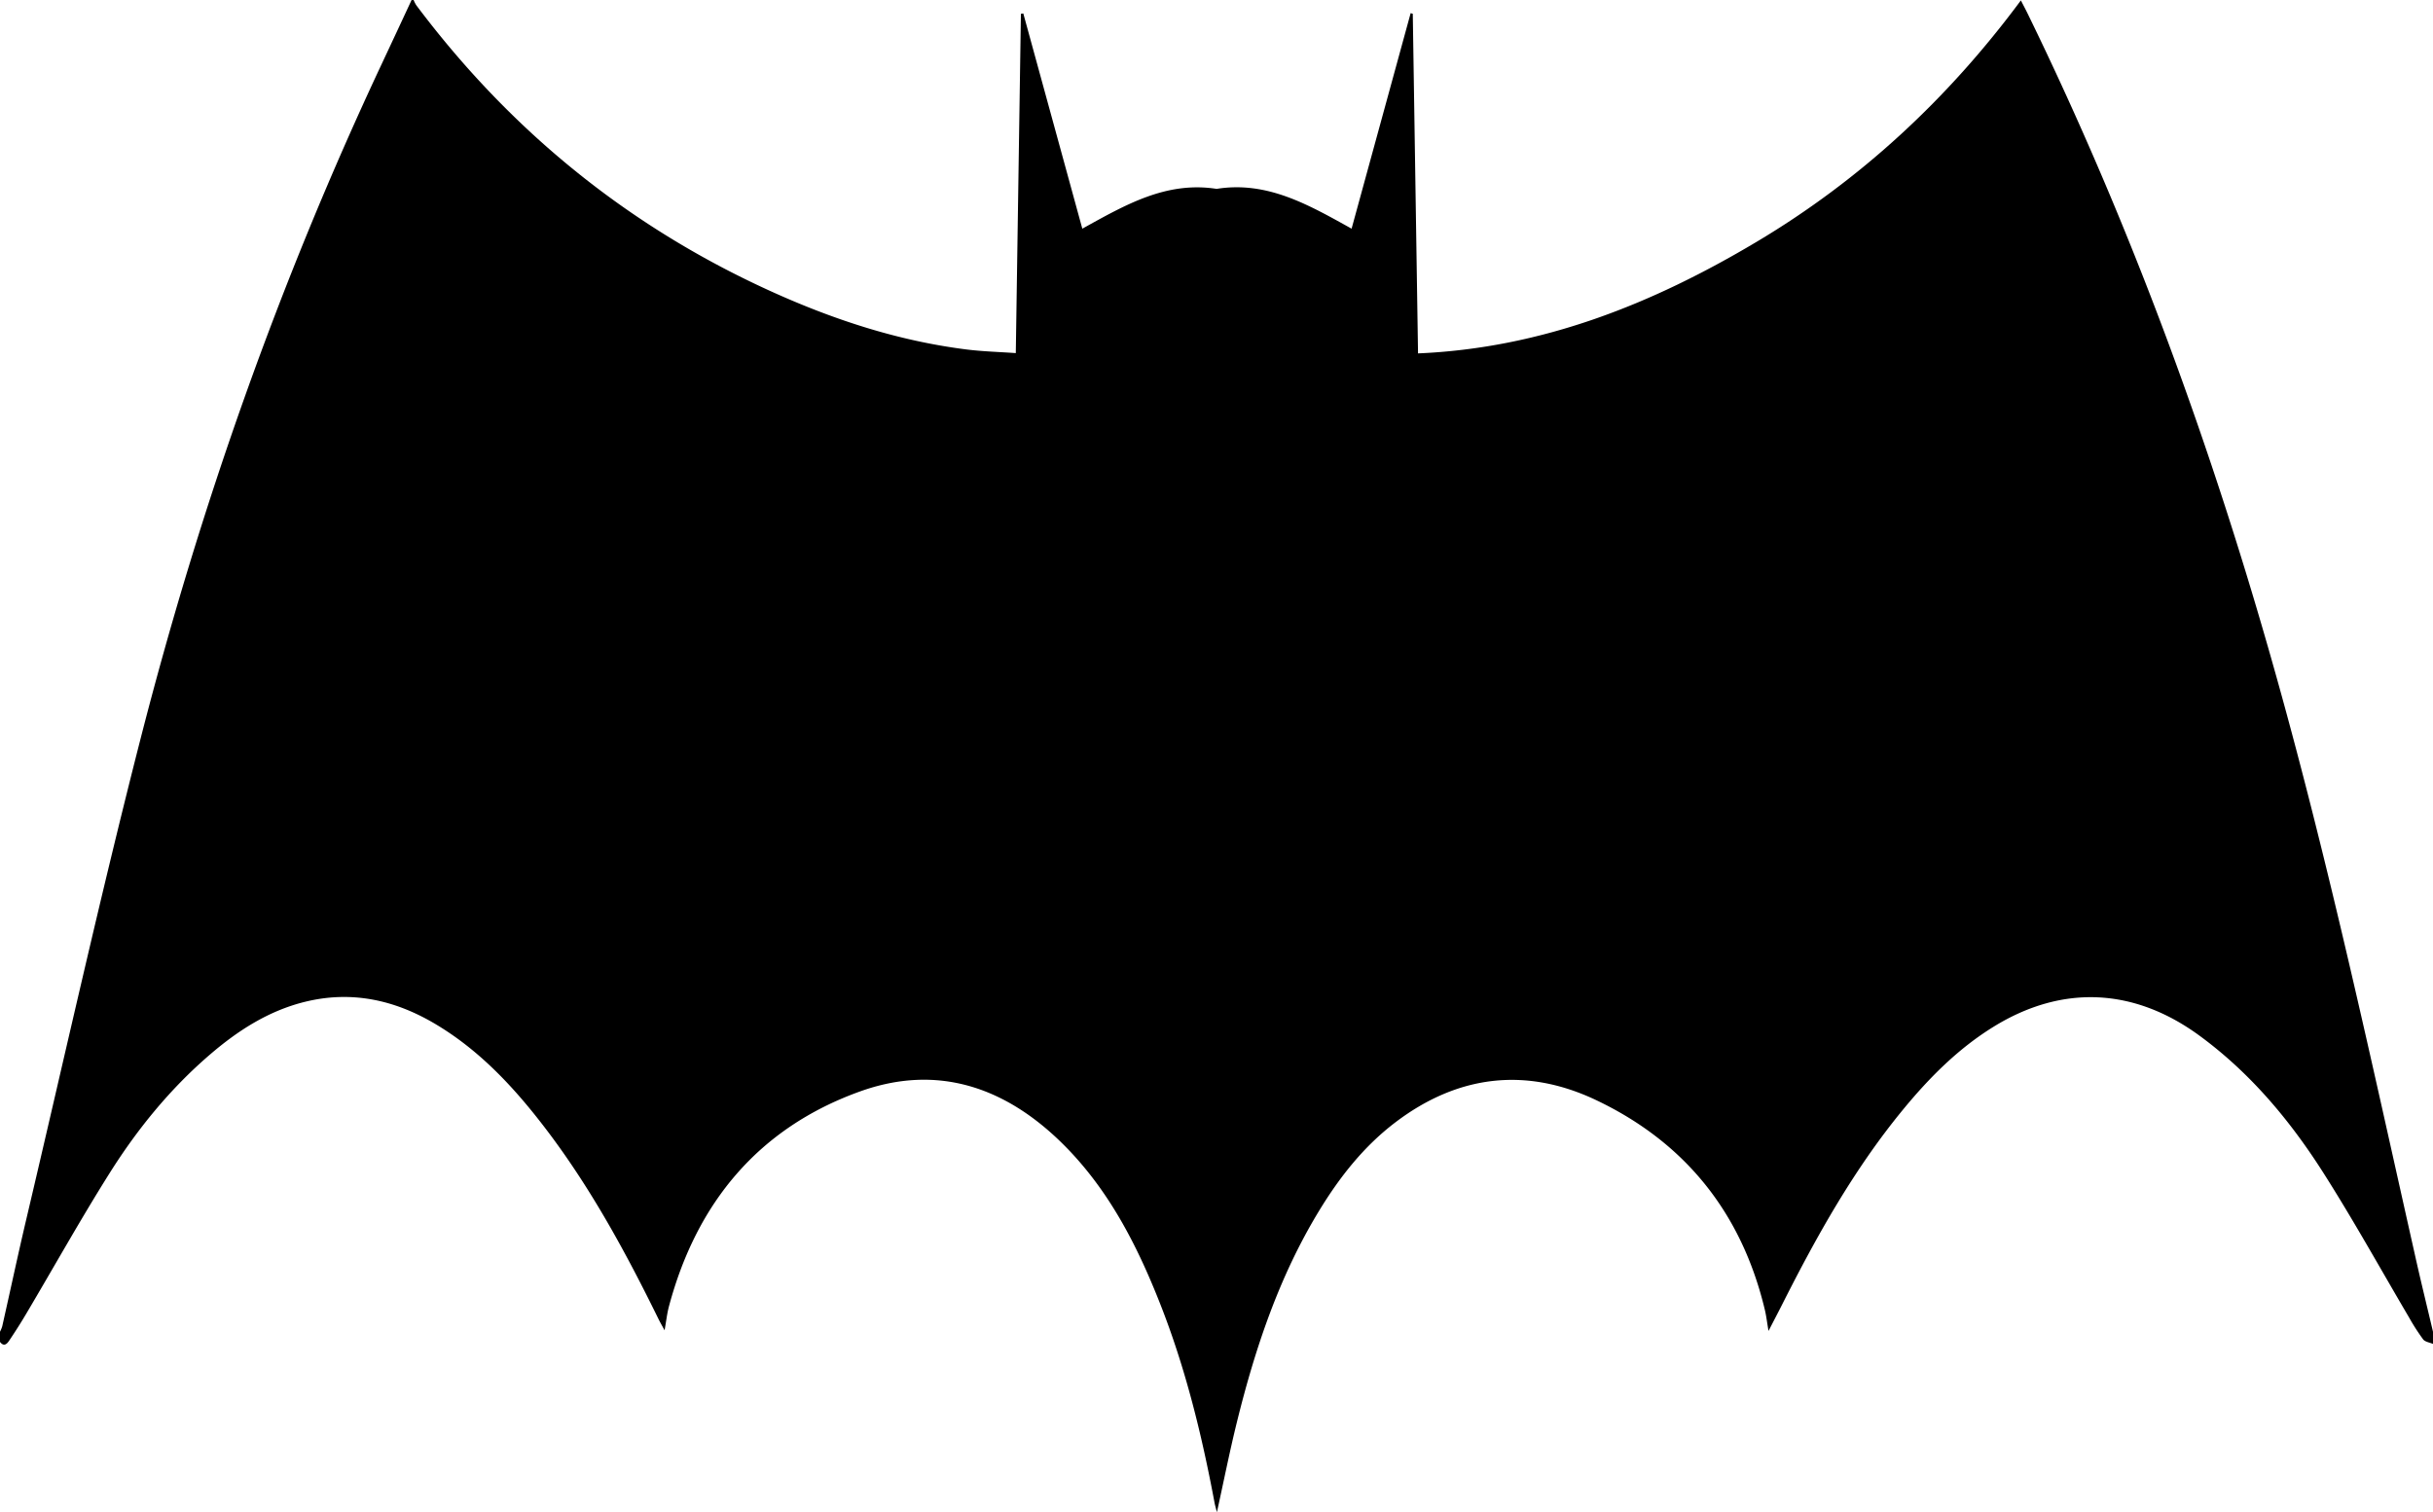 <svg xmlns="http://www.w3.org/2000/svg" viewBox="0 0 1200 746"><title>Asset 1</title><g id="Layer_2" data-name="Layer 2"><g id="Layer_1-2" data-name="Layer 1"><path d="M1201,658v6c-1.65-.71-3.87-1-4.83-2.2a104.27,104.27,0,0,1-7-10.89c-14-23.79-27.41-48-42.24-71.32-16.44-25.83-35.93-49.16-60.91-67.52-32.26-23.73-67.75-25.53-101.73-4.56-17.52,10.81-31.8,25.21-44.77,41-24.05,29.26-42.39,62.08-59.38,95.74-2.07,4.11-4.21,8.18-6.88,13.35-.74-4.31-1.09-7.41-1.81-10.42-11.35-47.54-39.07-82.42-83-103.36-34.71-16.55-68.34-12.56-99.17,10.83-15.61,11.85-27.53,27-37.66,43.64-19.7,32.34-31.55,67.78-40.56,104.27-3.55,14.39-6.44,28.94-9.86,44.46-.56-2.22-.94-3.45-1.17-4.71-6.29-33.59-14.39-66.69-27-98.55-11.38-28.86-25.45-56.19-47.75-78.34-28.34-28.14-62-39.79-100.41-25.87-49.76,18-80.21,54.77-93.86,105.64-1,3.64-1.39,7.44-2.23,12.09-1.21-2.22-2-3.61-2.75-5.06-16-32.64-33.27-64.54-55.3-93.6-15.59-20.56-32.9-39.41-55.42-52.69-19.87-11.71-41-16.31-63.79-10.73-18.07,4.43-33.25,14.23-47.14,26.2C84.78,538.28,68.59,558.21,54.9,580c-14.26,22.68-27.32,46.1-41,69.17-2.62,4.44-5.4,8.8-8.28,13.07C4.55,663.89,3,665.64,1,663v-5a16.3,16.3,0,0,0,1.09-2.64c4-17.69,7.77-35.43,11.93-53.08,18.59-78.86,36.15-158,56.21-236.46C99.52,251.29,138.78,140.15,189.06,33Q196.57,17,204,1h1a16.16,16.16,0,0,0,1.3,2.56C252.38,65,310.08,112.16,380,144.14c31.18,14.26,63.49,24.95,97.65,29.26,8,1,16.08,1.21,24.36,1.8L504.53,7.8l1.18-.17,29.11,106.18c21.07-11.64,41.31-23.53,66.23-19.63,25-4,45.39,7.88,66.58,19.63L696.76,7.48l1.05.31,2.59,167.55c61.25-2.6,115.59-24.41,166.93-55S961.77,49.73,997.73,1.2c1.29,2.51,2.22,4.24,3.09,6,51.58,105.59,91.61,215.51,123.21,328.6,26.22,93.8,46.66,189,68,284C1194.85,632.54,1198,645.25,1201,658Z" transform="translate(-1 -1)"/></g></g></svg>
